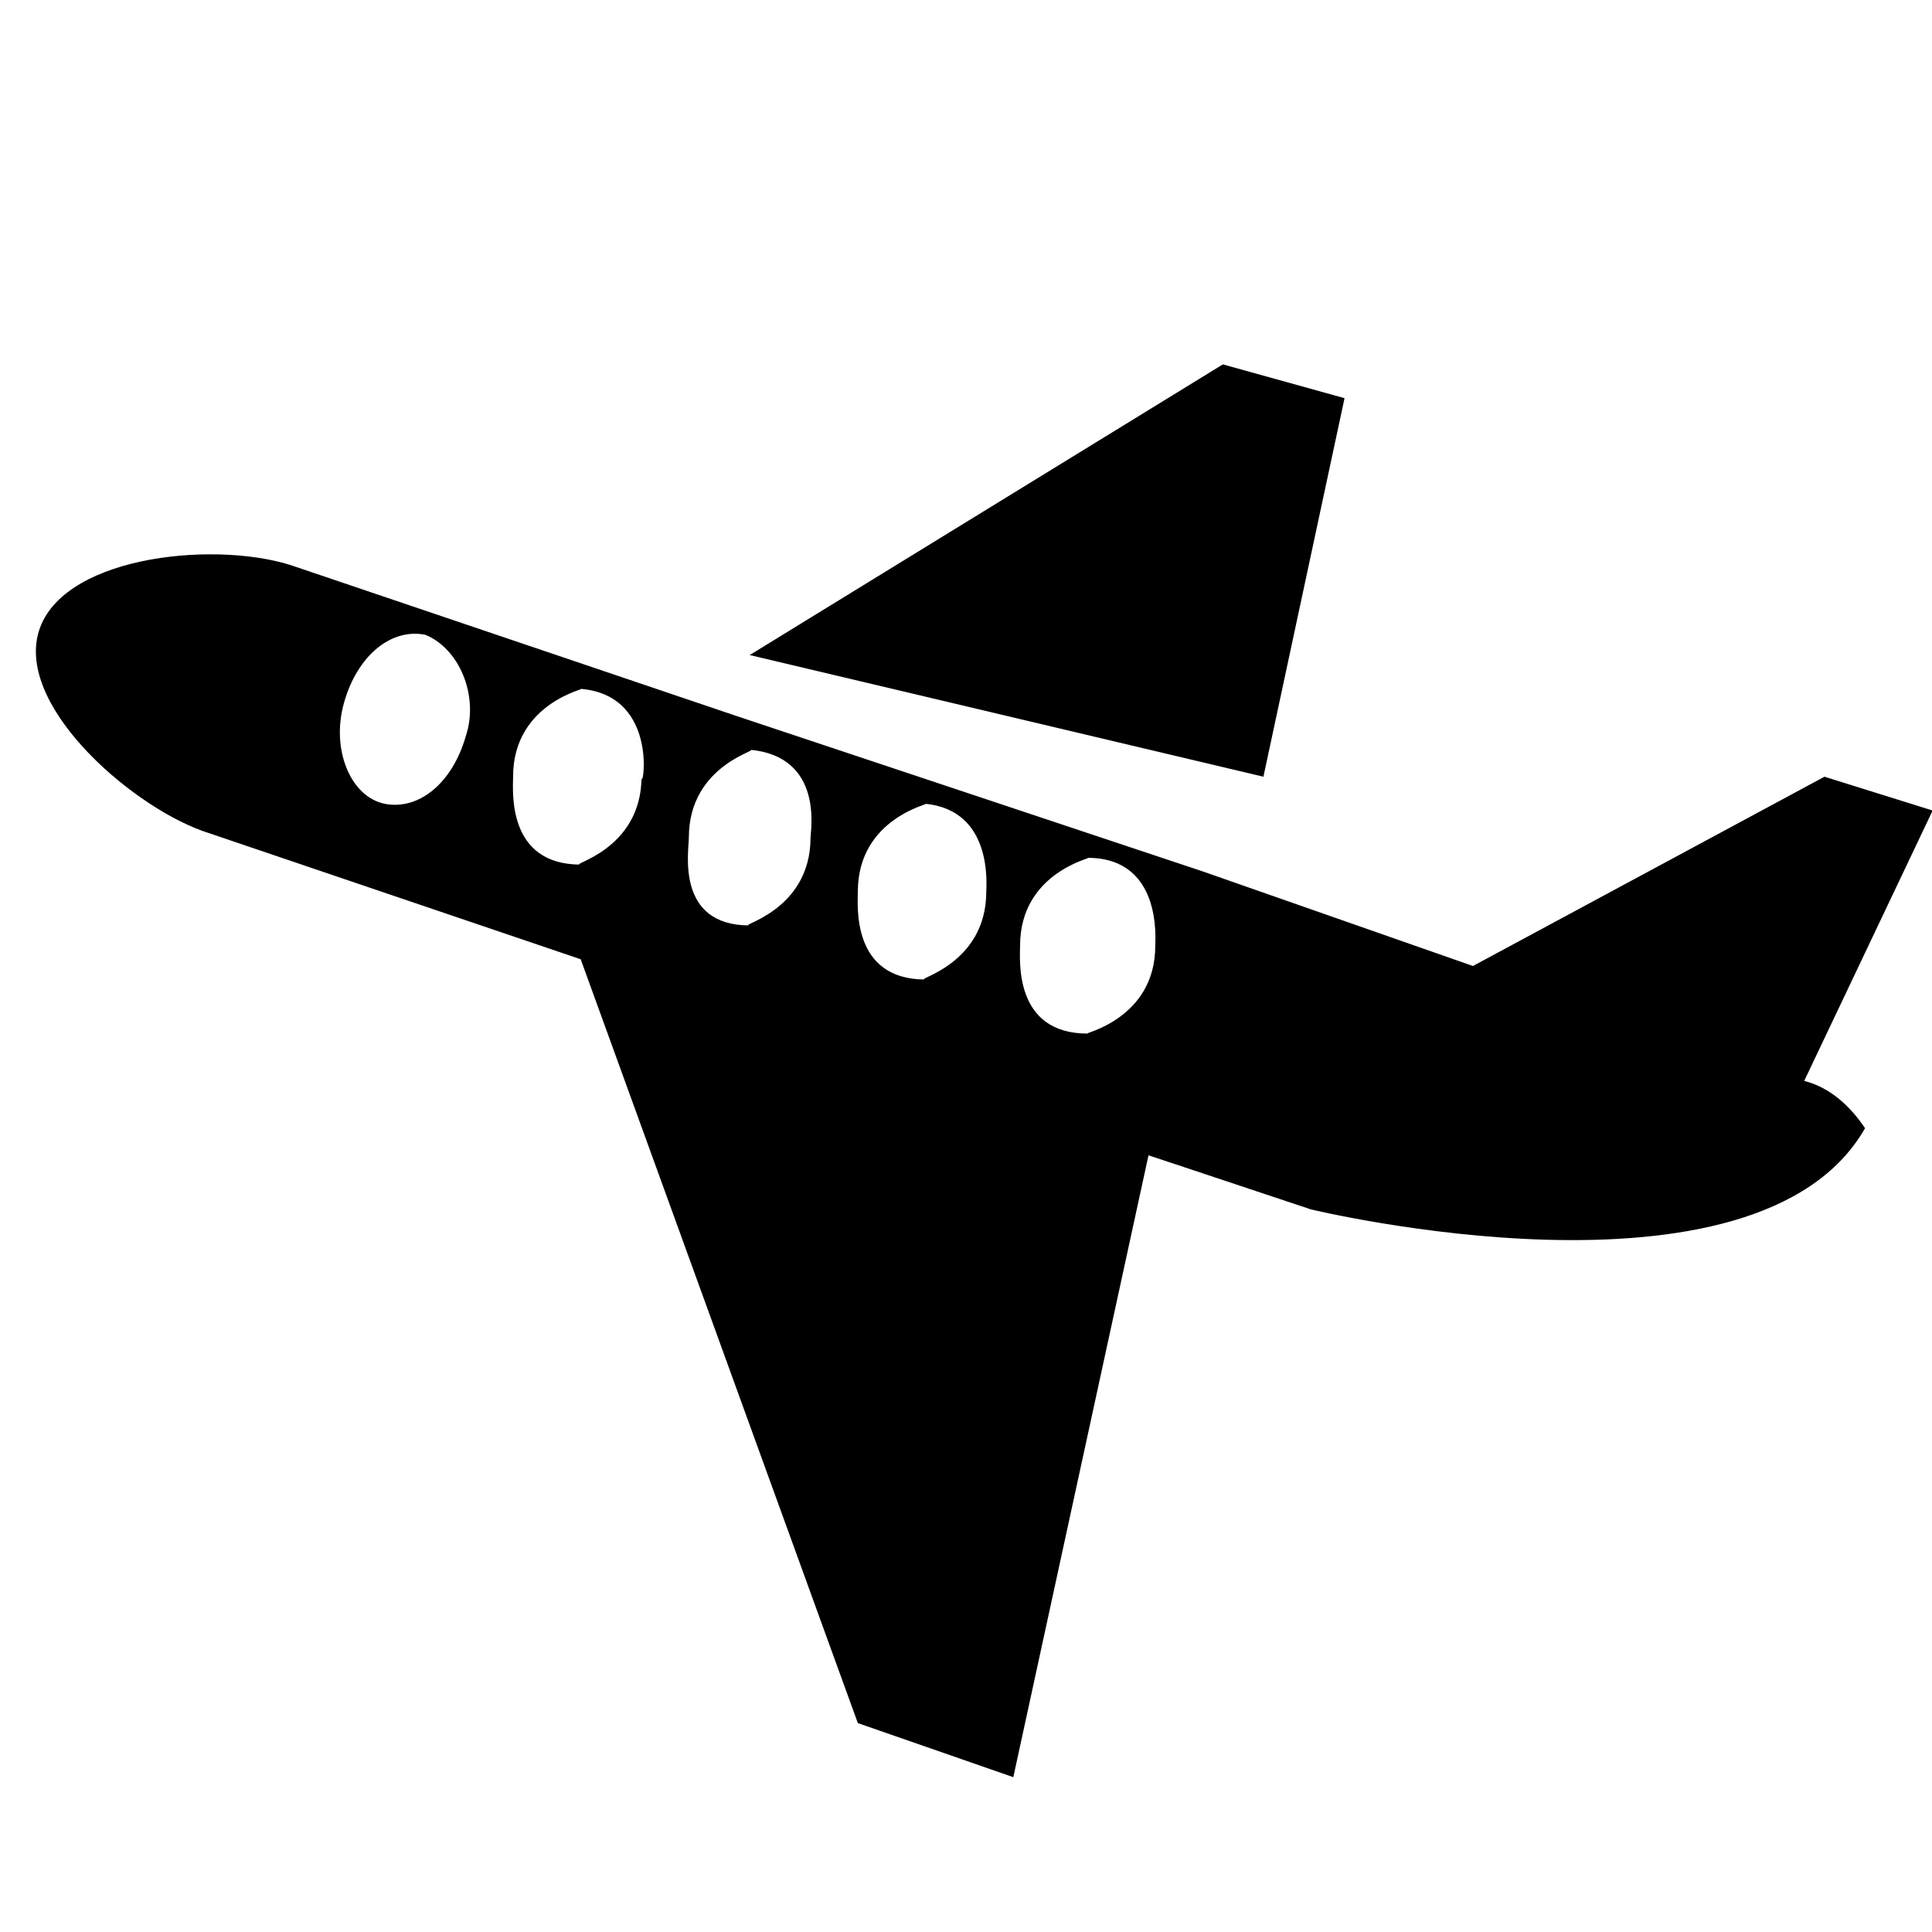 <?xml version="1.0" encoding="utf-8"?>
<!-- Generated by IcoMoon.io -->
<!DOCTYPE svg PUBLIC "-//W3C//DTD SVG 1.1//EN" "http://www.w3.org/Graphics/SVG/1.1/DTD/svg11.dtd">
<svg version="1.1" xmlns="http://www.w3.org/2000/svg" xmlns:xlink="http://www.w3.org/1999/xlink" width="512" height="512" viewBox="0 0 512 512">
<path fill="#000000" d="M356.317 105.522l-32.245-8.957-125.397 77.030 136.145 32.245z"></path>
<path fill="#000000" d="M478.132 286.452l34.037-71.655-28.663-8.958-93.153 50.16-71.655-25.080-123.605-41.202-116.44-39.41c-19.705-7.165-60.907-3.583-68.073 16.123s23.288 46.575 42.992 53.743l100.317 34.037 73.448 202.428 41.202 14.33 35.827-164.808 42.993 14.33c0 0 118.233 28.663 146.895-21.498-3.582-5.375-8.957-10.748-16.123-12.54zM123.438 195.093c-3.582 12.54-12.54 19.705-21.498 17.915s-14.33-14.33-10.748-26.87c3.582-12.54 12.54-19.705 21.498-17.915 8.957 3.583 14.33 16.123 10.748 26.87zM170.012 205.84c0 19.705-19.705 23.287-16.123 23.287-19.705 0-17.915-19.705-17.915-23.287 0-19.705 19.705-23.287 17.915-23.287 21.498 1.792 16.123 28.662 16.123 23.287zM214.798 221.963c0 19.705-19.705 23.287-16.123 23.287-19.705 0-16.123-19.705-16.123-23.287 0-19.705 19.705-23.287 16.123-23.287 19.705 1.792 16.123 21.498 16.123 23.287zM261.375 236.295c0 19.705-19.705 23.287-16.123 23.287-19.705 0-17.915-19.705-17.915-23.287 0-19.705 19.705-23.287 17.915-23.287 17.915 1.792 16.123 21.498 16.123 23.287zM306.16 250.625c0 19.705-19.705 23.288-17.915 23.288-19.705 0-17.915-19.705-17.915-23.287 0-19.705 19.705-23.287 17.915-23.287 19.705 0 17.915 21.498 17.915 23.287z"></path>
</svg>
